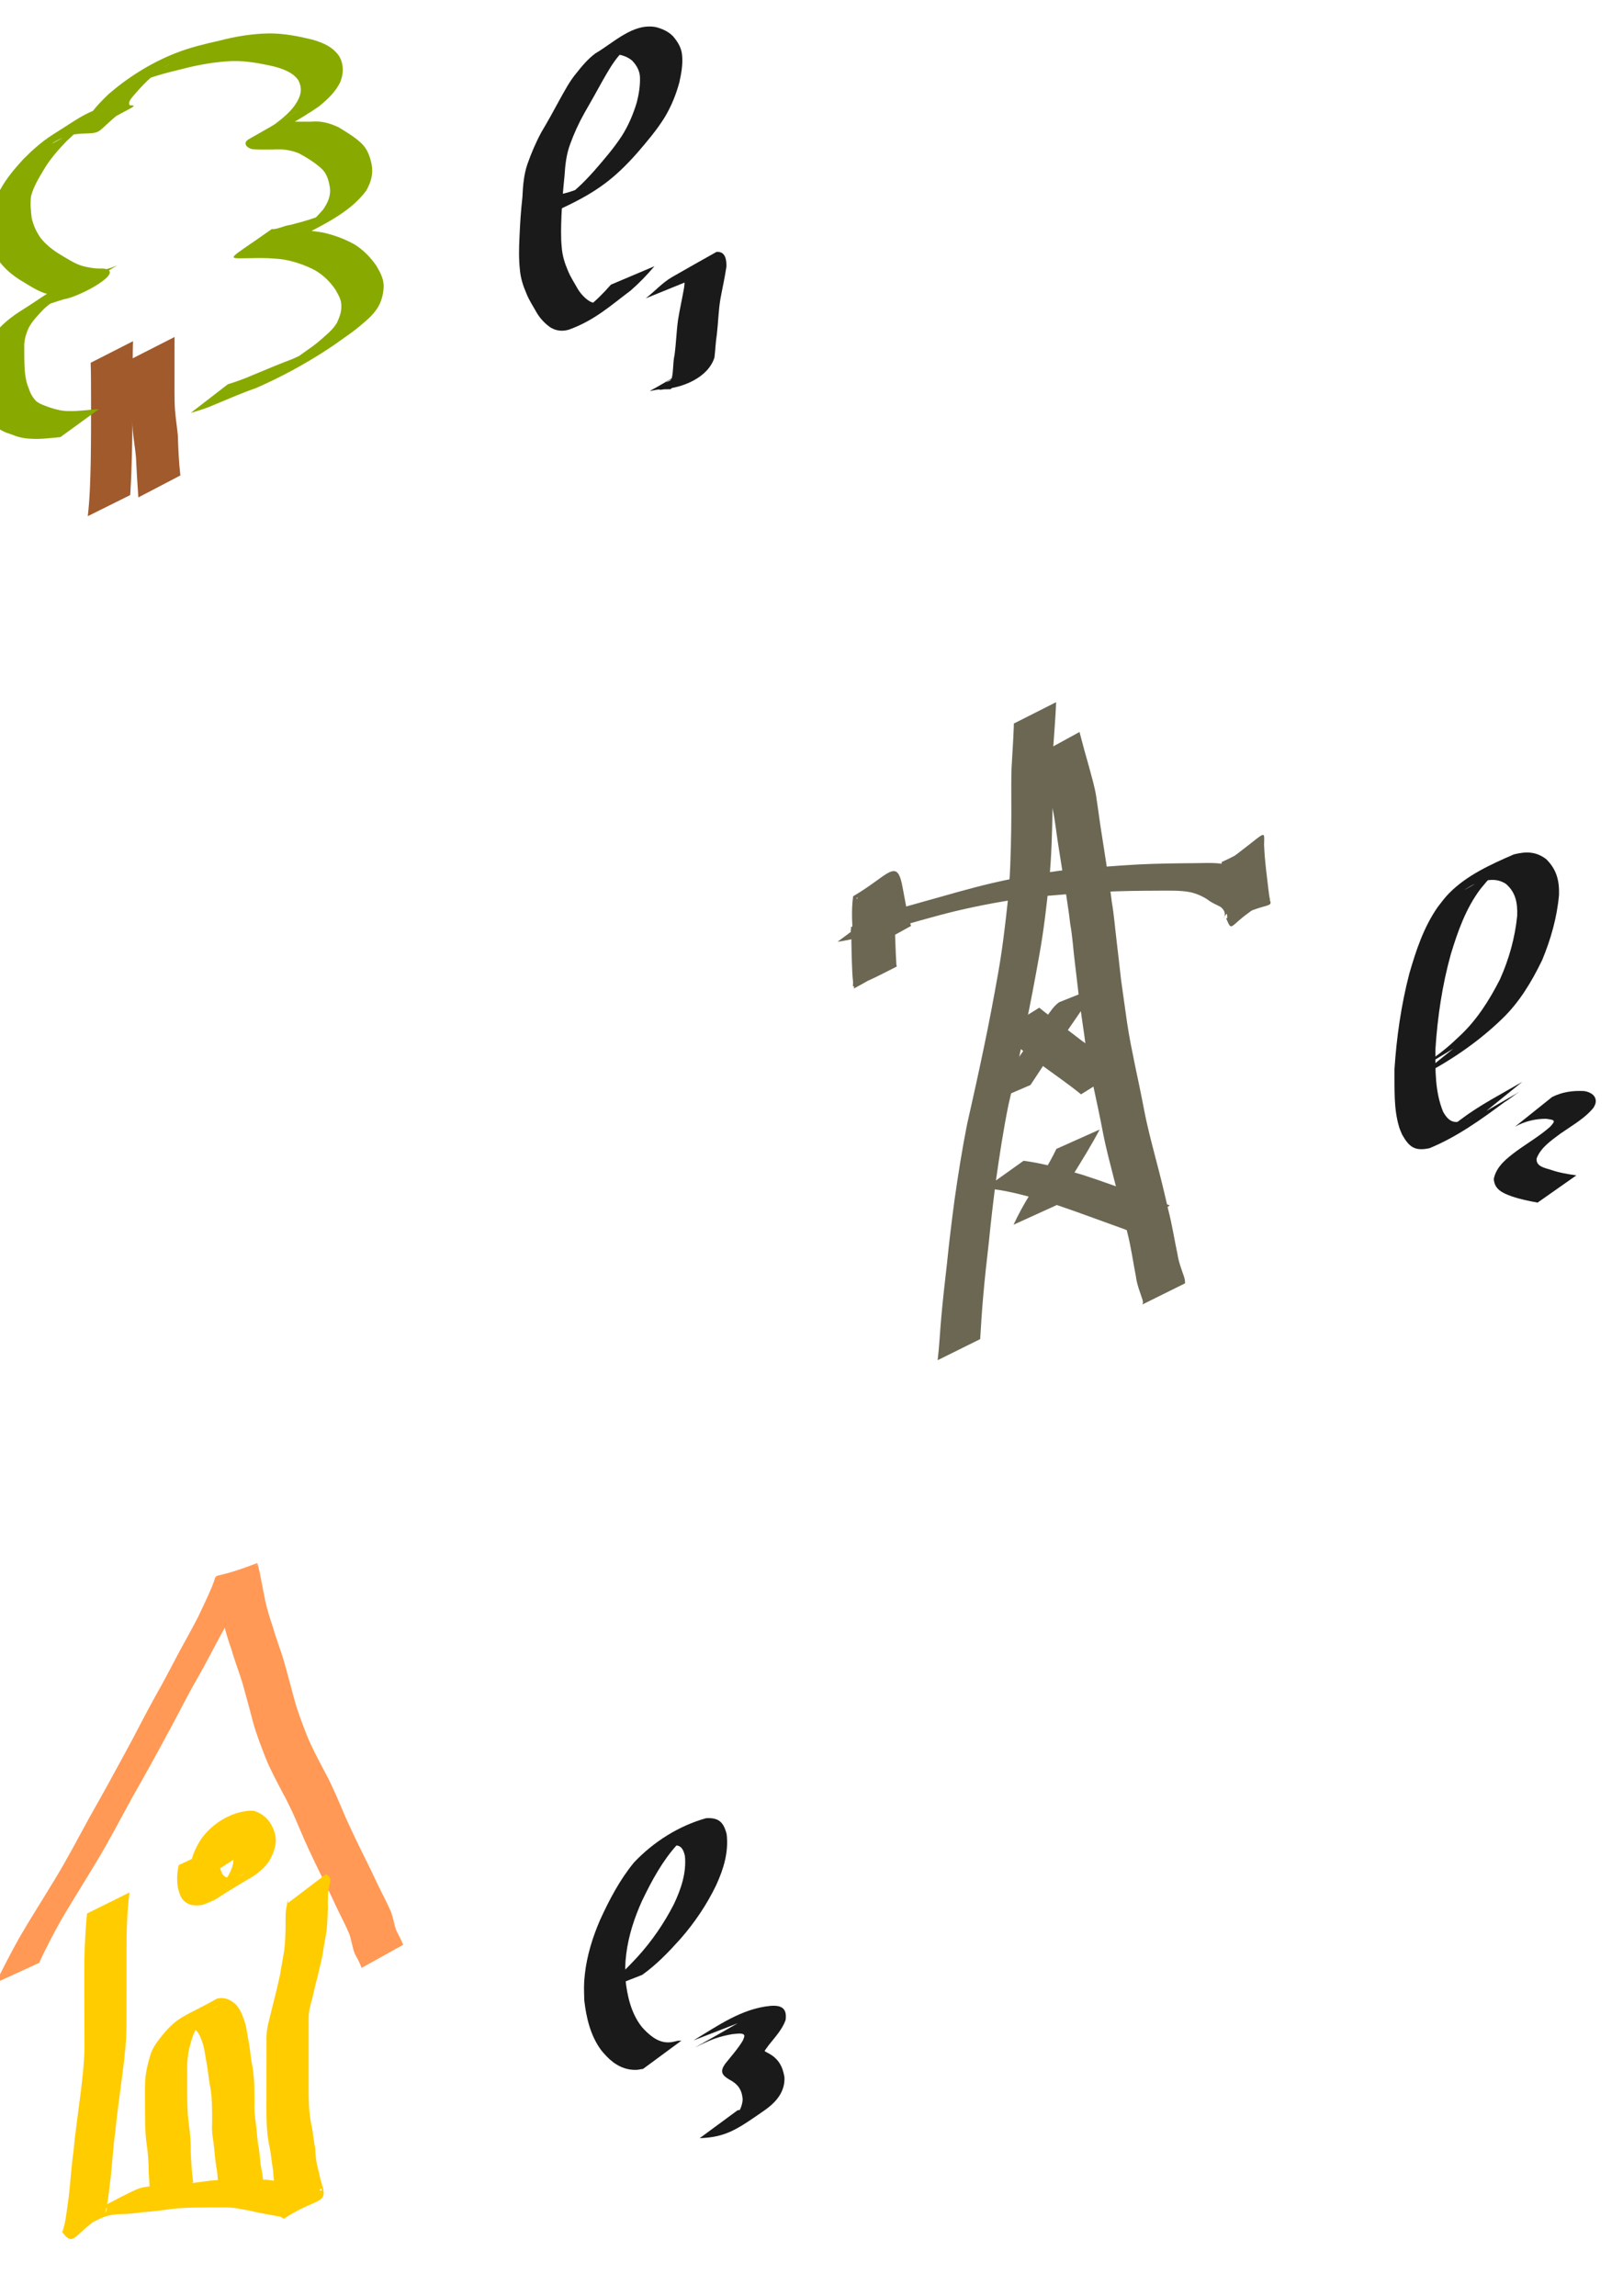 <?xml version="1.0" encoding="UTF-8" standalone="no"?>
<!-- Created with Inkscape (http://www.inkscape.org/) -->

<svg
   xmlns:dc="http://purl.org/dc/elements/1.1/"
   xmlns:cc="http://creativecommons.org/ns#"
   xmlns:rdf="http://www.w3.org/1999/02/22-rdf-syntax-ns#"
   xmlns:svg="http://www.w3.org/2000/svg"
   xmlns="http://www.w3.org/2000/svg"
   xmlns:sodipodi="http://sodipodi.sourceforge.net/DTD/sodipodi-0.dtd"
   xmlns:inkscape="http://www.inkscape.org/namespaces/inkscape"
   width="210mm"
   height="297mm"
   viewBox="0 0 210 297"
   version="1.1"
   id="svg8"
   inkscape:version="0.92.4 (5da689c313, 2019-01-14)"
   sodipodi:docname="localization.svg">
  <defs
     id="defs2" />
  <sodipodi:namedview
     id="base"
     pagecolor="#ffffff"
     bordercolor="#666666"
     borderopacity="1.0"
     inkscape:pageopacity="0.0"
     inkscape:pageshadow="2"
     inkscape:zoom="0.64"
     inkscape:cx="413.27172"
     inkscape:cy="555.54016"
     inkscape:document-units="mm"
     inkscape:current-layer="layer1"
     showgrid="false"
     showborder="false"
     inkscape:window-width="1920"
     inkscape:window-height="1017"
     inkscape:window-x="-8"
     inkscape:window-y="-8"
     inkscape:window-maximized="1" />
  <g
     inkscape:label="Layer 1"
     inkscape:groupmode="layer"
     id="layer1">
    <path
       style="fill:#a05a2c;stroke-width:0.265"
       id="path18"
       d="m 11.359,66.774 c 0.272,-2.353 0.328,-4.725 0.381,-7.091 0.047,-2.581 0.043,-5.163 0.042,-7.744 -0.015,-1.669 0.011,-3.339 -0.05,-5.007 0,0 5.477,-2.792 5.477,-2.792 v 0 c -0.056,1.685 -0.031,3.371 -0.046,5.057 -0.006,2.588 -0.016,5.177 -0.057,7.765 -0.046,2.362 -0.104,4.723 -0.254,7.081 0,0 -5.493,2.73 -5.493,2.73 z"
       inkscape:connector-curvature="0" />
    <path
       style="fill:#a05a2c;stroke-width:0.265"
       id="path20"
       d="m 17.902,64.348 c -0.121,-1.732 -0.234,-3.463 -0.309,-5.198 -0.096,-1.11 -0.292,-2.207 -0.4,-3.316 -0.074,-0.841 -0.083,-1.685 -0.089,-2.529 -0.003,-0.824 -4.76e-4,-1.647 6.09e-4,-2.471 0.001,-0.826 0.001,-1.653 0.002,-2.479 -0.003,-0.655 0.007,-1.31 -0.006,-1.965 0,0 5.488,-2.796 5.488,-2.796 v 0 c -0.012,0.657 -0.003,1.314 -0.006,1.971 -9.8e-5,0.827 -2.38e-4,1.653 -0.001,2.48 -8.99e-4,0.822 -0.003,1.645 -0.002,2.467 0.003,0.829 0.005,1.659 0.06,2.486 0.088,1.126 0.266,2.241 0.375,3.364 0.05,1.718 0.125,3.438 0.325,5.146 0,0 -5.438,2.839 -5.438,2.839 z"
       inkscape:connector-curvature="0" />
    <path
       style="fill:#88aa00;stroke-width:0.265"
       id="path22"
       d="M 7.819,56.546 C 6.488,56.677 5.17,56.85 3.833,56.749 3.011,56.715 2.212,56.509 1.457,56.188 0.725,55.975 0.063,55.681 -0.519,55.186 -1.02,54.615 -1.411,53.955 -1.659,53.238 -1.992,52.438 -2.148,51.6 -2.237,50.744 c -0.081,-1.022 -0.082,-2.049 -0.088,-3.073 -0.057,-0.946 0.168,-1.851 0.486,-2.732 0.411,-0.995 1.132,-1.801 1.848,-2.586 0.778,-0.811 1.672,-1.491 2.615,-2.095 2.594,-1.588 5.043,-3.602 7.975,-4.478 0.828,-0.292 1.66,-0.591 2.512,-0.808 2.488,-0.443 4.138,-2.185 -4.281,3.356 -0.157,0.103 -0.376,0.004 -0.565,0.004 C 7.387,38.409 6.558,38.138 5.721,37.914 4.651,37.526 3.696,36.877 2.722,36.297 1.71,35.673 0.792,34.931 0.055,33.998 -0.577,33.114 -1.035,32.155 -1.302,31.105 c -0.173,-0.993 -0.23,-2.007 -0.165,-3.012 0.189,-1.314 0.881,-2.469 1.525,-3.605 0.791,-1.438 1.856,-2.69 2.958,-3.896 1.168,-1.179 2.401,-2.277 3.802,-3.169 3.59,-2.235 5.033,-3.593 8.556,-3.769 3.548,-0.06 2.126,-0.317 -3.728,3.345 -0.665,-0.753 -0.344,-1.554 0.121,-2.311 0.671,-0.925 1.475,-1.746 2.302,-2.531 2.573,-2.213 5.536,-4.066 8.697,-5.3 1.809,-0.711 3.709,-1.17 5.603,-1.593 2.148,-0.56 4.346,-0.92 6.567,-0.942 1.844,0.006 3.665,0.362 5.45,0.796 1.411,0.407 2.67,0.927 3.515,2.17 0.594,1.075 0.57,2.189 0.136,3.307 -0.611,1.305 -1.672,2.272 -2.766,3.17 -2.405,1.679 -5.089,3.061 -7.611,4.482 -1.587,0.894 3.159,-1.815 4.741,-2.719 0.148,-0.084 -0.293,0.174 -0.439,0.261 -0.203,-0.031 -0.301,0.268 -0.49,0.288 -0.016,0.002 -0.507,-0.344 0.225,-0.344 0.865,0.015 1.73,0.007 2.595,0.006 1.243,-0.119 2.355,0.183 3.469,0.703 1.021,0.606 2.05,1.226 2.932,2.027 0.822,0.738 1.179,1.755 1.393,2.807 0.236,1.229 -0.093,2.313 -0.691,3.375 -2.283,3.104 -6.199,4.656 -9.398,6.472 -1.684,0.814 -3.517,1.194 -5.305,1.695 -0.378,0.219 -2.167,0.35 -2.383,0.654 5.154,-3.936 3.513,-3.678 7.264,-3.674 1.396,-0.055 2.776,0.032 4.151,0.274 1.465,0.315 2.85,0.824 4.156,1.554 1.126,0.7 2.076,1.669 2.821,2.761 0.46,0.785 0.878,1.53 0.938,2.45 0.021,0.823 -0.146,1.617 -0.459,2.374 -0.322,0.731 -0.837,1.36 -1.408,1.912 -0.742,0.677 -1.503,1.327 -2.312,1.921 -1.054,0.738 -2.085,1.51 -3.166,2.209 -2.957,1.922 -5.988,3.56 -9.192,4.959 -1.794,0.622 -3.534,1.386 -5.288,2.114 -1.013,0.457 -2.072,0.784 -3.136,1.094 0,0 4.794,-3.704 4.794,-3.704 v 0 c 1.048,-0.334 2.089,-0.687 3.095,-1.137 1.766,-0.731 3.525,-1.477 5.313,-2.151 2.282,-1.01 8.087,-4.202 -1.286,1.03 1.108,-0.644 2.123,-1.425 3.165,-2.169 0.827,-0.551 1.594,-1.168 2.322,-1.845 0.579,-0.484 1.112,-1.022 1.507,-1.669 0.316,-0.686 0.593,-1.359 0.574,-2.135 0.033,-0.884 -0.345,-1.386 -0.746,-2.152 -0.686,-1.021 -1.584,-1.902 -2.652,-2.522 -1.269,-0.668 -2.617,-1.129 -4.03,-1.387 -1.367,-0.185 -2.737,-0.228 -4.117,-0.18 -3.665,0.028 -3.325,0.413 2.547,-3.764 0.684,0.076 1.68,-0.477 2.362,-0.53 1.777,-0.458 3.56,-0.934 5.202,-1.776 -8.627,5.103 -3.606,2.368 -1.978,0.908 0.325,-0.292 0.756,-0.788 1.053,-1.119 0.621,-0.907 1.055,-1.828 0.863,-2.957 -0.154,-0.937 -0.431,-1.823 -1.184,-2.459 -0.851,-0.739 -1.822,-1.345 -2.816,-1.872 -1.084,-0.435 -2.167,-0.577 -3.335,-0.487 -0.887,0.006 -1.778,0.032 -2.663,-0.043 -0.764,-0.152 -1.336,-0.823 -0.435,-1.314 3.455,-1.944 11.484,-6.643 1.535,-0.869 -0.204,0.118 0.406,-0.24 0.61,-0.357 0.998,-0.572 0.257,-0.119 1.225,-0.729 1.087,-0.815 2.173,-1.7 2.854,-2.898 0.531,-0.942 0.648,-1.743 0.154,-2.741 C 37.87,9.323 36.595,8.912 35.381,8.582 33.626,8.189 31.845,7.853 30.038,7.9 c -2.194,0.095 -4.355,0.475 -6.48,1.03 -1.89,0.459 -3.791,0.93 -5.579,1.713 -2.277,1.086 -0.784,0.396 3.924,-2.355 0.197,-0.115 -0.405,0.214 -0.597,0.339 -0.553,0.363 -1.061,0.806 -1.574,1.221 -0.851,0.722 -1.611,1.546 -2.339,2.391 -0.24,0.306 -0.934,0.969 -0.601,1.379 -4.922,3.722 -3.036,3.562 -6.355,3.677 -0.522,0.049 -1.033,0.104 -1.539,0.25 -1.982,0.57 -4.892,2.845 3.612,-2.315 -1.453,0.805 -2.688,1.867 -3.88,3.018 -1.12,1.147 -2.188,2.373 -2.998,3.761 -0.635,1.061 -1.289,2.149 -1.611,3.351 -0.119,0.939 -0.042,1.895 0.079,2.831 0.213,0.973 0.623,1.853 1.209,2.663 0.711,0.862 1.589,1.543 2.549,2.114 0.938,0.549 1.855,1.181 2.914,1.469 0.821,0.207 1.638,0.335 2.489,0.297 3.311,0.271 -2.925,3.682 -5.02,3.985 -0.833,0.263 -1.667,0.527 -2.484,0.839 -0.281,0.119 -1.09,0.546 -0.827,0.391 1.596,-0.936 3.197,-1.864 4.801,-2.786 0.155,-0.089 -0.3,0.193 -0.453,0.285 -0.156,0.094 -0.318,0.175 -0.472,0.272 -0.162,0.102 -0.317,0.214 -0.475,0.321 -0.941,0.586 -1.86,1.187 -2.673,1.949 -0.703,0.737 -1.425,1.479 -1.924,2.375 -0.363,0.792 -0.626,1.639 -0.594,2.519 -0.001,1.007 -0.005,2.016 0.063,3.022 0.072,0.813 0.196,1.613 0.529,2.366 0.187,0.61 0.516,1.179 0.958,1.639 0.563,0.41 1.216,0.617 1.869,0.843 0.735,0.236 1.474,0.417 2.252,0.421 1.332,0.047 2.647,-0.177 3.975,-0.238 0,0 -4.968,3.61 -4.968,3.61 z"
       inkscape:connector-curvature="0" />
    <path
       style="fill:#6c6753;stroke-width:0.265"
       id="path24"
       d="m 121.322,175.962 c 0.224,-1.857 0.301,-3.727 0.474,-5.59 0.209,-2.338 0.473,-4.672 0.743,-7.004 0.272,-2.703 0.605,-5.399 0.96,-8.092 0.463,-3.267 0.98,-6.525 1.617,-9.763 0.74,-3.271 1.468,-6.542 2.15,-9.825 0.677,-3.2 1.282,-6.416 1.855,-9.636 0.558,-3.117 0.932,-6.259 1.27,-9.405 0.324,-3.138 0.4,-6.293 0.45,-9.444 0.058,-2.628 -0.044,-5.258 0.047,-7.884 0.095,-1.72 0.214,-3.437 0.28,-5.158 0.006,-0.187 0.011,-0.374 0.017,-0.561 0,0 5.467,-2.762 5.467,-2.762 v 0 c -0.007,0.19 -0.015,0.38 -0.022,0.57 -0.086,1.732 -0.226,3.459 -0.344,5.189 -0.129,2.628 -0.033,5.262 -0.098,7.892 -0.047,3.169 -0.133,6.341 -0.437,9.498 -0.328,3.159 -0.69,6.315 -1.251,9.443 -0.572,3.227 -1.178,6.448 -1.855,9.655 -0.682,3.283 -1.389,6.558 -2.155,9.823 -0.655,3.219 -1.151,6.463 -1.61,9.715 -0.349,2.684 -0.666,5.374 -0.932,8.068 -0.264,2.325 -0.531,4.65 -0.728,6.982 -0.168,1.853 -0.276,3.707 -0.396,5.564 0,0 -5.502,2.727 -5.502,2.727 z"
       inkscape:connector-curvature="0" />
    <path
       style="fill:#6c6753;stroke-width:0.265"
       id="path26"
       d="m 139.678,94.692 c 0.387,1.522 0.81,3.034 1.241,4.544 0.325,1.209 0.684,2.41 0.895,3.645 0.201,1.286 0.37,2.576 0.556,3.865 0.252,1.537 0.465,3.08 0.719,4.617 0.253,1.8 0.568,3.591 0.78,5.397 0.281,1.632 0.404,3.283 0.605,4.925 0.192,1.683 0.395,3.365 0.578,5.049 0.243,1.85 0.531,3.693 0.779,5.543 0.263,1.811 0.633,3.603 0.998,5.396 0.414,1.981 0.843,3.96 1.216,5.95 0.397,2.087 0.943,4.139 1.474,6.195 0.589,2.216 1.137,4.444 1.639,6.682 0.499,1.902 0.792,3.847 1.201,5.768 0.152,1.032 0.54,1.998 0.872,2.979 0.116,0.525 0.085,0.267 0.101,0.773 0,0 -5.52,2.737 -5.52,2.737 v 0 c 0.113,-0.324 0.085,-0.143 0.039,-0.549 -0.325,-1.011 -0.743,-1.996 -0.873,-3.06 -0.376,-1.931 -0.637,-3.883 -1.137,-5.789 -0.497,-2.231 -1.06,-4.447 -1.652,-6.654 -0.524,-2.071 -1.084,-4.133 -1.487,-6.232 -0.373,-1.985 -0.807,-3.958 -1.229,-5.933 -0.362,-1.807 -0.755,-3.608 -1.017,-5.433 -0.238,-1.854 -0.538,-3.7 -0.788,-5.552 -0.185,-1.679 -0.4,-3.353 -0.59,-5.031 -0.216,-1.644 -0.29,-3.306 -0.595,-4.939 -0.195,-1.797 -0.508,-3.577 -0.767,-5.365 -0.269,-1.535 -0.486,-3.079 -0.741,-4.617 -0.208,-1.281 -0.36,-2.572 -0.563,-3.853 -0.194,-1.217 -0.549,-2.397 -0.851,-3.59 -0.426,-1.506 -0.806,-3.025 -1.261,-4.523 0,0 5.38,-2.942 5.38,-2.942 z"
       inkscape:connector-curvature="0" />
    <path
       style="fill:#6c6753;stroke-width:0.265"
       id="path28"
       d="m 113.29,118.178 c 2.129,-0.361 4.207,-0.974 6.282,-1.562 2.927,-0.801 5.832,-1.688 8.79,-2.369 3.216,-0.748 6.464,-1.335 9.742,-1.73 3.076,-0.257 6.152,-0.519 9.235,-0.688 2.477,-0.122 4.957,-0.149 7.437,-0.167 1.441,-0.014 2.886,-0.115 4.288,0.273 0.863,0.243 1.7,0.613 2.41,1.164 0.505,0.362 1.101,0.543 1.632,0.864 -0.13,-0.407 0.26,0.426 0.273,0.293 0.007,-0.071 -0.012,-0.234 -0.076,-0.201 -1.779,0.904 -3.441,2.032 -5.237,2.902 -0.115,0.056 0.025,-0.254 0.031,-0.382 0.008,-0.15 0.008,-0.301 0.011,-0.452 0.015,-1.15 -0.004,-2.301 -0.015,-3.451 -0.002,-0.167 -0.002,-0.335 -0.004,-0.502 -0.002,-0.125 -0.005,-0.249 -0.009,-0.374 -0.002,-0.072 -0.005,-0.143 -0.011,-0.215 -0.001,-0.02 -0.027,-0.051 -0.009,-0.059 5.672,-2.528 5.406,-4.374 5.52,-1.796 0.089,1.815 0.339,3.615 0.549,5.419 0.027,0.21 0.052,0.421 0.082,0.631 0.019,0.135 0.039,0.269 0.063,0.403 0.011,0.061 0.096,0.153 0.042,0.182 -5.547,3.015 -4.685,4.666 -5.661,2.459 0,0 5.361,-3.026 5.361,-3.026 v 0 c 0.997,2.124 0.305,0.415 -5.151,3.467 -0.01,0.005 -0.028,-0.172 -0.073,-0.65 -0.02,-0.215 -0.039,-0.429 -0.059,-0.644 -0.181,-1.808 -0.433,-3.608 -0.584,-5.419 -0.024,-0.208 -0.243,-0.502 -0.072,-0.623 6.308,-4.471 5.45,-5.051 5.474,-2.039 0.002,1.152 0.008,2.303 0.029,3.455 0.001,0.203 0.006,0.878 0.005,0.878 -8.584,6.296 -3.619,4.722 -5.656,3.103 -0.555,-0.303 -1.158,-0.524 -1.653,-0.928 -0.687,-0.462 -1.45,-0.787 -2.258,-0.973 -1.367,-0.266 -2.757,-0.19 -4.143,-0.198 -2.461,0.01 -4.923,0.036 -7.381,0.164 -3.066,0.173 -6.128,0.414 -9.185,0.702 -3.266,0.425 -6.505,1.025 -9.71,1.787 -2.956,0.72 -5.87,1.593 -8.8,2.409 -2.125,0.597 -4.252,1.23 -6.439,1.556 0,0 4.928,-3.664 4.928,-3.664 z"
       inkscape:connector-curvature="0" />
    <path
       style="fill:#6c6753;stroke-width:0.265"
       id="path30"
       d="m 112.505,122.749 c -0.465,-1.631 -0.722,-3.309 -1.07,-4.966 -0.139,-0.497 -0.147,-1.093 -0.421,-1.55 -0.15,-0.251 -0.195,0.054 -0.185,0.049 1.755,-0.902 3.479,-1.863 5.218,-2.795 -0.056,0.102 -0.132,0.195 -0.167,0.306 -0.452,1.439 -0.2,3.581 -0.145,5.075 0.092,1.979 0.126,3.962 0.248,5.939 0.007,0.081 0.095,0.205 0.022,0.242 -1.813,0.923 -3.618,1.89 -5.537,2.567 -0.185,0.065 -0.067,-0.387 -0.089,-0.582 -0.099,-0.851 -0.121,-1.711 -0.154,-2.566 -0.059,-1.472 -0.049,-2.947 -0.111,-4.419 -0.005,-0.033 -0.046,-0.085 -0.015,-0.1 5.926,-2.804 5.506,-4.406 5.494,-1.649 0,0 -5.472,2.789 -5.472,2.789 v 0 c -0.001,-0.148 -0.002,-0.295 -0.003,-0.443 -0.002,-0.132 -0.117,-0.324 -0.006,-0.395 5.588,-3.569 5.763,-5.195 5.484,-2.999 -0.046,1.478 -0.011,2.957 0.029,4.435 0.038,0.828 0.069,1.658 0.17,2.481 0.021,0.167 0.215,0.402 0.077,0.498 -1.702,1.194 -3.531,2.2 -5.353,3.202 -0.076,0.042 0.002,-0.174 0.004,-0.261 0.005,-1.995 -0.064,-3.989 -0.149,-5.982 -0.085,-1.891 -0.256,-3.798 0.014,-5.681 4.621,-2.687 5.685,-5.213 6.42,-1.038 0.323,1.634 0.551,3.295 1.07,4.882 0,0 -5.377,2.961 -5.377,2.961 z"
       inkscape:connector-curvature="0" />
    <path
       style="fill:#6c6753;stroke-width:0.265"
       id="path32"
       d="m 127.704,142.789 c 1.193,-1.609 2.258,-3.31 3.372,-4.974 1.104,-1.517 2.17,-3.062 3.223,-4.614 0.571,-0.906 1.173,-1.791 1.826,-2.64 0.27,-0.337 0.546,-0.647 0.898,-0.897 0,0 5.72,-2.289 5.72,-2.289 v 0 c -0.321,0.276 -0.736,0.401 -0.949,0.799 -0.771,0.746 -1.314,1.713 -1.915,2.593 -1.071,1.549 -2.109,3.121 -3.248,4.622 -1.123,1.642 -2.189,3.32 -3.294,4.972 0,0 -5.634,2.428 -5.634,2.428 z"
       inkscape:connector-curvature="0" />
    <path
       style="fill:#6c6753;stroke-width:0.265"
       id="path34"
       d="m 134.463,130.363 c 1.81,1.448 3.648,2.857 5.495,4.258 1.706,1.223 3.437,2.4 5.073,3.717 0,0 -5.154,3.233 -5.154,3.233 v 0 c -1.618,-1.318 -3.339,-2.491 -5.017,-3.729 -1.865,-1.416 -3.715,-2.853 -5.602,-4.24 0,0 5.206,-3.238 5.206,-3.238 z"
       inkscape:connector-curvature="0" />
    <path
       style="fill:#6c6753;stroke-width:0.265"
       id="path36"
       d="m 142.285,146.125 c -1.083,2.059 -2.319,4.029 -3.537,6.009 -0.757,1.226 -1.453,2.485 -2.073,3.785 0,0 -5.533,2.519 -5.533,2.519 v 0 c 0.618,-1.33 1.322,-2.614 2.09,-3.864 1.188,-1.958 2.473,-3.87 3.453,-5.945 0,0 5.598,-2.504 5.598,-2.504 z"
       inkscape:connector-curvature="0" />
    <path
       style="fill:#6c6753;stroke-width:0.265"
       id="path38"
       d="m 132.437,150.164 c 2.62,0.341 5.151,1.094 7.679,1.833 2.834,0.921 5.621,1.976 8.438,2.942 0.936,0.333 1.878,0.636 2.802,1.001 0,0 -5.06,3.392 -5.06,3.392 v 0 c -0.905,-0.362 -1.823,-0.682 -2.739,-1.014 -2.785,-1.007 -5.559,-2.047 -8.384,-2.937 -2.534,-0.725 -5.084,-1.456 -7.725,-1.659 0,0 4.99,-3.557 4.99,-3.557 z"
       inkscape:connector-curvature="0" />
    <path
       style="fill:#ff9955;stroke-width:0.265"
       id="path40"
       d="m -0.524,256.491 c 0.945,-1.964 1.957,-3.898 3.015,-5.803 1.462,-2.519 3.037,-4.968 4.542,-7.462 1.659,-2.718 3.132,-5.545 4.664,-8.335 1.556,-2.723 3.06,-5.474 4.55,-8.233 1.318,-2.394 2.525,-4.847 3.858,-7.232 1.073,-1.861 2.045,-3.778 3.055,-5.674 0.826,-1.527 1.682,-3.038 2.475,-4.583 0.604,-1.3 1.247,-2.582 1.79,-3.909 0.987,-2.349 -0.788,-0.476 5.822,-3.043 0.102,-0.04 0.33,1.086 0.338,1.124 0.207,1.108 0.447,2.21 0.651,3.318 0.241,1.324 0.659,2.598 1.085,3.872 0.423,1.508 1.01,2.96 1.446,4.464 0.44,1.623 0.9,3.241 1.321,4.869 0.414,1.539 1.002,3.03 1.573,4.517 0.612,1.558 1.419,3.029 2.187,4.513 0.874,1.573 1.6,3.212 2.295,4.869 0.696,1.675 1.472,3.315 2.262,4.947 0.79,1.614 1.607,3.214 2.355,4.848 0.596,1.255 1.275,2.471 1.819,3.751 0.314,0.803 0.407,1.661 0.714,2.466 0.319,0.591 0.623,1.192 0.87,1.817 0,0 -5.38,2.984 -5.38,2.984 v 0 c -0.213,-0.632 -0.547,-1.218 -0.861,-1.804 -0.327,-0.801 -0.422,-1.65 -0.688,-2.47 -0.514,-1.285 -1.19,-2.497 -1.776,-3.75 -0.739,-1.634 -1.543,-3.235 -2.338,-4.842 -0.795,-1.642 -1.579,-3.29 -2.281,-4.974 -0.689,-1.642 -1.399,-3.27 -2.273,-4.824 -0.782,-1.502 -1.601,-2.992 -2.225,-4.569 -0.587,-1.507 -1.18,-3.02 -1.609,-4.58 -0.411,-1.624 -0.868,-3.238 -1.31,-4.854 -0.433,-1.494 -1.024,-2.935 -1.445,-4.433 -0.445,-1.296 -0.878,-2.595 -1.139,-3.943 -0.2,-1.108 -0.447,-2.207 -0.678,-3.309 -0.045,-0.284 -0.051,-0.404 -0.138,-0.665 -0.024,-0.072 -0.154,-0.171 -0.089,-0.21 1.755,-1.047 3.585,-1.963 5.378,-2.944 -0.247,0.051 -0.119,-0.012 -0.31,0.293 -0.599,1.322 -1.194,2.644 -1.815,3.957 -0.758,1.571 -1.659,3.071 -2.481,4.61 -1.046,1.89 -1.999,3.831 -3.084,5.7 -1.377,2.369 -2.572,4.837 -3.898,7.235 -1.487,2.766 -3.003,5.518 -4.562,8.244 -1.541,2.789 -2.997,5.628 -4.651,8.353 -1.481,2.49 -3.041,4.932 -4.512,7.428 -1.046,1.867 -2.045,3.767 -2.941,5.709 0,0 -5.579,2.555 -5.579,2.555 z"
       inkscape:connector-curvature="0" />
    <path
       style="fill:#ffcc00;stroke-width:0.265"
       id="path42"
       d="m 16.758,244.818 c -0.196,1.438 -0.281,2.887 -0.339,4.335 -0.044,1.108 -0.042,2.217 -0.048,3.325 0.002,1.011 0.003,2.021 0.003,3.032 0.002,1.151 -0.004,2.302 -0.009,3.452 -0.018,1.577 0.027,3.155 -0.053,4.731 -0.119,1.916 -0.362,3.822 -0.616,5.724 -0.264,2.118 -0.581,4.229 -0.782,6.355 -0.269,1.946 -0.381,3.908 -0.585,5.86 -0.169,1.194 -0.25,2.399 -0.481,3.583 -0.025,0.119 -0.049,0.238 -0.076,0.356 -0.022,0.097 -0.049,0.194 -0.072,0.291 -0.258,1.095 0.614,-0.811 -0.357,-0.423 -1.824,0.728 -3.405,1.958 -5.108,2.938 2.218,-1.818 4.859,-2.748 7.301,-4.109 0.84,-0.386 1.632,-0.864 2.505,-1.173 0.827,-0.254 1.694,-0.287 2.553,-0.308 0.985,0.036 1.948,-0.182 2.927,-0.269 1.209,-0.033 2.394,-0.272 3.594,-0.406 1.123,-0.116 2.254,-0.13 3.382,-0.142 1.103,-0.008 2.206,-0.003 3.309,-0.003 1.233,-0.03 2.425,0.328 3.63,0.538 1.182,0.379 2.439,0.418 3.634,0.717 0.026,-0.17 0.432,0.29 0.548,0.141 0.045,-0.058 0.022,-0.251 -0.042,-0.215 -1.76,0.967 -3.404,2.138 -5.177,3.081 -0.091,0.048 -0.021,-0.205 -0.041,-0.305 -0.02,-0.104 -0.052,-0.205 -0.079,-0.307 -0.26,-0.774 -0.391,-1.579 -0.594,-2.368 -0.227,-0.83 -0.312,-1.685 -0.361,-2.541 -0.153,-0.896 -0.239,-1.802 -0.391,-2.698 -0.23,-0.96 -0.338,-1.939 -0.408,-2.921 -0.054,-0.886 -0.058,-1.774 -0.061,-2.662 -0.003,-0.892 0.005,-1.784 0.006,-2.676 -0.003,-0.959 0.002,-1.919 0.002,-2.878 -0.004,-0.965 7.94e-4,-1.931 1.9e-5,-2.896 -0.031,-0.942 0.134,-1.874 0.377,-2.78 0.24,-0.912 0.446,-1.833 0.683,-2.746 0.264,-0.995 0.479,-2.002 0.707,-3.005 0.151,-1.021 0.366,-2.032 0.522,-3.053 0.142,-1.007 0.169,-2.026 0.185,-3.041 0.018,-0.835 -0.042,-1.67 0.091,-2.498 0.078,-0.175 0.229,-1.748 0.219,-0.664 0,0 4.921,-3.735 4.921,-3.735 v 0 c 0.816,0.486 0.553,0.91 0.395,1.712 -0.185,0.796 -0.16,1.591 -0.153,2.407 -0.016,1.04 -0.045,2.081 -0.156,3.115 -0.144,1.034 -0.379,2.049 -0.507,3.086 -0.193,1.022 -0.479,2.024 -0.684,3.044 -0.282,0.897 -0.443,1.829 -0.678,2.74 -0.248,0.857 -0.482,1.733 -0.457,2.634 -7.94e-4,0.965 0.004,1.931 -6e-6,2.896 -7.93e-4,0.959 0.004,1.919 -1.8e-5,2.878 -5.29e-4,0.89 0.004,1.781 2.64e-4,2.671 -5.29e-4,0.877 -0.003,1.755 0.036,2.632 0.053,0.96 0.142,1.919 0.374,2.856 0.182,0.915 0.227,1.854 0.437,2.766 0.034,0.817 0.092,1.636 0.301,2.43 0.204,0.782 0.338,1.579 0.593,2.347 0.823,2.55 -0.839,1.64 -4.934,4.351 -0.05,0.033 -0.596,-0.404 -0.719,-0.3 -1.2,-0.234 -2.411,-0.411 -3.599,-0.711 -1.184,-0.22 -2.366,-0.499 -3.58,-0.44 -1.101,-0.003 -2.202,-0.003 -3.303,0.01 -1.115,0.019 -2.232,0.053 -3.34,0.191 -1.199,0.151 -2.392,0.334 -3.6,0.399 -0.987,0.117 -1.97,0.273 -2.968,0.252 -0.826,0.05 -1.655,0.138 -2.423,0.471 -0.836,0.378 -1.644,0.813 -2.464,1.224 -2.176,1.102 -6.154,3.404 3.24,-1.97 -4.515,2.611 -4.291,4.882 -6.013,2.508 -0.02,-0.028 0.068,0.06 0.094,0.039 0.048,-0.038 0.054,-0.111 0.073,-0.169 0.067,-0.209 0.093,-0.431 0.18,-0.635 0.262,-1.173 0.373,-2.365 0.549,-3.554 0.249,-1.949 0.33,-3.917 0.619,-5.862 0.193,-2.133 0.501,-4.251 0.767,-6.375 0.256,-1.884 0.481,-3.775 0.616,-5.671 0.099,-1.56 0.036,-3.125 0.045,-4.688 -0.005,-1.147 -0.011,-2.295 -0.01,-3.442 -0.001,-1.012 -0.004,-2.023 -10e-4,-3.035 -0.002,-1.119 0.008,-2.238 0.051,-3.355 0.068,-1.455 0.164,-2.909 0.296,-4.36 0,0 5.502,-2.727 5.502,-2.727 z"
       inkscape:connector-curvature="0" />
    <path
       style="fill:#ffcc00;stroke-width:0.265"
       id="path44"
       d="m 19.555,285.163 c -0.121,-1.39 -0.248,-2.779 -0.315,-4.172 -0.005,-1.132 -0.075,-2.25 -0.231,-3.37 -0.14,-0.915 -0.204,-1.838 -0.229,-2.763 -0.023,-0.998 -0.016,-1.996 -0.017,-2.994 0.007,-0.962 -0.03,-1.924 0.037,-2.884 0.094,-1.067 0.33,-2.106 0.656,-3.124 0.279,-0.947 0.872,-1.72 1.481,-2.476 2.136,-2.658 3.058,-2.515 7.148,-4.827 0.875,-0.216 1.662,0.08 2.317,0.656 0.673,0.619 0.956,1.477 1.251,2.314 0.276,0.819 0.335,1.684 0.51,2.525 0.196,0.923 0.236,1.866 0.407,2.794 0.183,0.867 0.269,1.747 0.317,2.63 0.035,0.831 0.033,1.664 0.034,2.496 -0.051,0.862 0.039,1.708 0.16,2.56 0.143,0.975 0.173,1.959 0.326,2.932 0.187,0.897 0.214,1.816 0.339,2.72 0.132,0.779 0.359,1.558 0.262,2.352 0,0 -5.597,2.592 -5.597,2.592 v 0 c 0.433,-0.414 -0.047,-1.527 -0.093,-2.068 -0.164,-0.9 -0.138,-1.827 -0.33,-2.725 -0.162,-0.977 -0.221,-1.957 -0.334,-2.941 -0.128,-0.877 -0.281,-1.742 -0.209,-2.633 7.94e-4,-0.823 0.004,-1.647 -0.02,-2.47 -0.034,-0.858 -0.097,-1.715 -0.271,-2.558 -0.176,-0.923 -0.237,-1.854 -0.406,-2.778 -0.176,-0.818 -0.246,-1.651 -0.472,-2.458 -0.25,-0.729 -0.469,-1.499 -1.082,-2.012 -0.6,-0.415 -1.272,-0.43 -1.929,-0.11 1.641,-0.956 3.283,-1.913 4.924,-2.869 -0.319,0.154 -0.407,0.17 -0.679,0.411 -0.358,0.317 -0.57,0.745 -0.923,1.067 -0.605,0.696 -1.237,1.401 -1.582,2.266 -0.33,0.981 -0.631,1.963 -0.713,3.003 -0.125,0.937 -0.034,1.887 -0.066,2.83 -0.002,0.992 -0.001,1.984 0.014,2.977 0.025,0.905 0.063,1.81 0.192,2.707 0.154,1.14 0.272,2.274 0.242,3.428 0.056,1.378 0.136,2.756 0.32,4.124 0,0 -5.44,2.848 -5.44,2.848 z"
       inkscape:connector-curvature="0" />
    <path
       style="fill:#ffcc00;stroke-width:0.265"
       id="path46"
       d="m 28.675,238.676 c -0.377,1.268 -0.526,2.678 0.168,3.856 0.635,0.683 1.555,0.445 2.308,0.102 2.065,-1.265 -0.167,0.108 -4.379,2.48 -0.151,0.085 0.292,-0.187 0.437,-0.281 0.432,-0.282 0.843,-0.576 1.244,-0.902 0.751,-0.642 1.258,-1.444 1.582,-2.368 0.294,-0.875 0.157,-1.682 -0.266,-2.478 -0.449,-0.745 -1.119,-1.297 -2.011,-1.306 -1.851,0.695 -5.246,2.645 4.24,-2.451 0.142,-0.076 -0.253,0.202 -0.366,0.318 -0.297,0.308 -0.405,0.521 -0.636,0.885 -0.498,0.836 -0.821,1.756 -0.876,2.728 0.044,0.454 0.221,0.791 0.644,0.967 0,0 -5.176,3.329 -5.176,3.329 v 0 c -0.502,-0.4 -0.84,-0.856 -0.941,-1.509 -0.044,-1.063 0.271,-2.089 0.751,-3.033 0.19,-0.337 0.35,-0.693 0.568,-1.013 1.463,-2.147 4.211,-3.829 6.819,-3.755 1.002,0.28 1.776,0.881 2.306,1.788 0.496,0.912 0.757,1.874 0.489,2.909 -0.271,1.009 -0.687,1.928 -1.451,2.668 -0.491,0.498 -1.041,0.926 -1.646,1.28 -5.704,3.344 -3.668,2.504 -6.179,3.507 -1.057,0.234 -2.082,0.128 -2.774,-0.803 -0.738,-1.336 -0.718,-2.839 -0.411,-4.309 0,0 5.556,-2.609 5.556,-2.609 z"
       inkscape:connector-curvature="0" />
    <path
       style="fill:#0000ff;stroke-width:0.265"
       id="path48"
       d="m -120.117,97.261 c -0.478,1.708 -0.816,3.45 -1.233,5.172 -0.401,1.673 -0.811,3.344 -1.238,5.011 -0.396,1.648 -0.852,3.28 -1.198,4.939 -0.275,1.443 -0.666,2.86 -0.959,4.299 -0.16,0.918 -0.329,1.841 -0.631,2.725 -0.125,0.435 -0.32,0.841 -0.505,1.252 0,0 -5.588,2.586 -5.588,2.586 v 0 c 0.151,-0.429 0.396,-0.8 0.52,-1.236 0.327,-0.858 0.566,-1.743 0.698,-2.655 0.286,-1.448 0.706,-2.864 0.989,-4.313 0.323,-1.674 0.794,-3.312 1.184,-4.971 0.441,-1.662 0.838,-3.336 1.245,-5.007 0.435,-1.703 0.772,-3.426 1.187,-5.133 0,0 5.53,-2.667 5.53,-2.667 z"
       inkscape:connector-curvature="0" />
    <path
       style="fill:#0000ff;stroke-width:0.265"
       id="path50"
       d="m -119.757,96.793 c 1.528,0.949 3.074,1.871 4.608,2.812 1.528,0.935 3.113,1.768 4.704,2.59 1.717,0.876 3.481,1.655 5.225,2.476 1.615,0.735 3.102,1.674 4.539,2.707 1.092,0.805 2.08,1.735 3.14,2.581 0.872,0.664 1.661,1.41 2.313,2.291 0.432,0.665 0.788,1.367 1.152,2.069 0.303,0.62 0.364,1.272 -0.052,1.843 -2.87,2.275 -4.603,2.855 -7.428,3.724 -0.904,0.374 -1.81,0.743 -2.722,1.099 -1.063,0.518 -2.241,0.745 -3.372,1.076 -1.526,0.397 -3.061,0.755 -4.584,1.163 -1.52,0.451 -3.016,0.976 -4.537,1.421 -1.296,0.503 -2.675,0.719 -4.029,1.005 -1.311,0.286 -2.646,0.454 -3.961,0.718 -1.28,0.211 -2.557,0.44 -3.84,0.634 -1.174,0.198 -2.311,0.536 -3.466,0.813 -0.3,0.103 -0.622,0.083 -0.927,0.155 -0.625,0.147 -0.72,0.363 -1.159,-0.224 -0.235,-0.635 -0.142,-1.327 -0.116,-1.99 0,0 5.485,-2.768 5.485,-2.768 v 0 c -0.019,0.517 -0.007,1.055 -0.077,1.562 -0.009,-0.025 -0.042,-0.053 -0.026,-0.073 0.187,-0.25 1.4,-0.202 1.693,-0.387 1.151,-0.297 2.308,-0.563 3.482,-0.758 1.278,-0.208 2.556,-0.415 3.829,-0.646 1.321,-0.224 2.639,-0.458 3.951,-0.731 1.345,-0.288 2.696,-0.555 3.989,-1.04 1.511,-0.473 3.017,-0.965 4.541,-1.394 1.532,-0.391 3.067,-0.769 4.592,-1.188 1.136,-0.322 2.281,-0.628 3.351,-1.138 0.912,-0.375 1.83,-0.741 2.76,-1.07 2.354,-0.763 6.24,-2.367 -3.166,2.298 0.645,-0.147 0.692,-0.464 0.442,-1.05 -0.345,-0.675 -0.676,-1.353 -1.083,-1.993 -0.625,-0.838 -1.398,-1.527 -2.224,-2.165 -1.038,-0.848 -2.005,-1.782 -3.092,-2.57 -1.411,-1.007 -2.886,-1.897 -4.463,-2.625 -1.751,-0.824 -3.522,-1.606 -5.244,-2.491 -1.601,-0.831 -3.196,-1.676 -4.73,-2.626 -1.543,-0.953 -3.095,-1.89 -4.661,-2.804 0,0 5.162,-3.305 5.162,-3.305 z"
       inkscape:connector-curvature="0" />
    <path
       style="fill:#0000ff;stroke-width:0.265"
       id="path52"
       d="m -80.634,156.883 c 1.32,-1.076 2.668,-2.116 4.007,-3.167 0.974,-0.791 1.967,-1.562 2.998,-2.278 0.823,-0.574 1.608,-1.204 2.38,-1.845 0.557,-0.452 1.072,-0.951 1.619,-1.414 0.701,-0.631 1.42,-1.245 2.109,-1.89 0.684,-0.712 1.463,-1.321 2.205,-1.969 0.812,-0.804 1.782,-1.409 2.699,-2.081 0.863,-0.624 1.728,-1.245 2.623,-1.821 1.881,-1.054 3.733,-2.162 5.644,-3.161 0.105,-0.055 0.241,-0.011 0.354,0.024 0.513,0.16 0.694,0.725 0.821,1.18 0.115,0.796 0.279,1.581 0.495,2.355 0.214,1.003 0.536,1.978 0.885,2.941 0.449,1.035 0.944,2.048 1.476,3.042 0.551,1.021 1.125,2.021 1.755,2.996 0.543,1.06 1.315,1.969 1.957,2.964 0.612,0.945 1.169,1.922 1.834,2.831 0.591,0.956 1.14,1.938 1.757,2.877 0.594,1.036 1.137,2.095 1.672,3.162 0.542,1.206 1.123,2.394 1.722,3.573 0.537,1.068 1.08,2.133 1.598,3.211 0.306,0.742 0.685,1.463 0.752,2.274 -5.197,2.99 -4.196,3.939 -7.403,2.249 -0.954,-0.442 -1.949,-0.764 -2.952,-1.075 -1.079,-0.268 -2.148,-0.573 -3.223,-0.855 -1.016,-0.161 -1.987,-0.485 -2.968,-0.782 -1.058,-0.367 -2.166,-0.521 -3.247,-0.788 -1.233,-0.257 -2.475,-0.472 -3.701,-0.764 -1.364,-0.298 -2.716,-0.664 -4.05,-1.08 -1.291,-0.359 -2.54,-0.852 -3.842,-1.171 -1.165,-0.357 -2.354,-0.639 -3.506,-1.037 -0.881,-0.248 -1.756,-0.519 -2.647,-0.731 -0.541,-0.098 -0.27,-0.056 -0.812,-0.127 0,0 5.027,-3.534 5.027,-3.534 v 0 c 0.563,0.103 0.282,0.045 0.843,0.175 0.89,0.244 1.783,0.48 2.659,0.773 1.151,0.36 2.309,0.695 3.471,1.015 1.294,0.361 2.557,0.825 3.849,1.194 1.331,0.391 2.671,0.758 4.031,1.039 1.236,0.261 2.476,0.502 3.712,0.76 1.103,0.235 2.202,0.473 3.276,0.82 0.974,0.299 1.958,0.548 2.953,0.767 1.08,0.293 2.162,0.576 3.24,0.879 1.024,0.335 2.046,0.674 3.018,1.146 2.907,1.371 3.622,-0.063 -3.3,3.799 0.343,-0.174 -0.421,-1.616 -0.515,-1.923 -0.503,-1.079 -1.037,-2.144 -1.575,-3.206 -0.594,-1.181 -1.181,-2.366 -1.722,-3.572 -0.534,-1.042 -1.062,-2.084 -1.65,-3.097 -0.609,-0.933 -1.148,-1.909 -1.741,-2.852 -0.667,-0.921 -1.228,-1.909 -1.845,-2.863 -0.647,-0.99 -1.41,-1.905 -1.952,-2.965 -0.648,-0.985 -1.225,-2.004 -1.788,-3.039 -0.543,-1.02 -1.052,-2.057 -1.518,-3.115 -0.365,-0.972 -0.7,-1.96 -0.924,-2.976 -0.22,-0.777 -0.423,-1.564 -0.519,-2.367 -0.016,-0.083 -0.03,-0.449 -0.195,-0.457 -0.136,-0.006 -0.505,0.203 -0.387,0.134 1.629,-0.962 3.271,-1.902 4.907,-2.853 -0.936,0.515 -1.772,1.175 -2.661,1.764 -0.893,0.694 -1.881,1.26 -2.709,2.032 -0.727,0.658 -1.507,1.257 -2.208,1.94 -0.666,0.674 -1.404,1.261 -2.085,1.921 -0.546,0.478 -1.105,0.928 -1.614,1.443 -0.813,0.601 -1.554,1.294 -2.378,1.884 -1.042,0.716 -2.076,1.446 -3.048,2.257 -1.321,1.046 -2.663,2.063 -3.971,3.125 0,0 -5.69,2.306 -5.69,2.306 z"
       inkscape:connector-curvature="0" />
    <path
       style="fill:#0000ff;stroke-width:0.265"
       id="path54"
       d="m -76.859,204.658 c 1.535,-0.034 3.059,0.156 4.586,0.281 1.168,0.074 2.326,0.091 3.482,0.285 1.029,0.17 2.072,0.219 3.113,0.248 0.961,0.089 1.873,0.377 2.804,0.603 0.921,0.177 1.859,0.212 2.794,0.233 0.888,0.011 1.775,0.008 2.663,0.008 1.009,0.029 2.008,0.23 3.015,0.322 0.835,0.034 1.629,0.317 2.413,0.581 0.79,0.226 1.554,0.548 2.296,0.899 0.667,0.469 0.581,1.183 0.304,1.846 -0.334,0.691 -0.795,1.308 -1.246,1.926 -0.53,0.701 -1.093,1.378 -1.656,2.053 -0.748,0.92 -1.626,1.715 -2.463,2.55 -1.177,1.187 -2.407,2.32 -3.581,3.51 -1.25,1.296 -2.516,2.576 -3.711,3.923 -1.158,1.265 -2.212,2.616 -3.218,4.003 -0.885,1.236 -1.728,2.5 -2.57,3.765 -0.848,1.284 -1.777,2.512 -2.707,3.737 -0.953,1.293 -1.895,2.595 -2.839,3.895 -0.873,1.31 -1.784,2.595 -2.651,3.908 -2.169,3.241 -1.159,1.797 -6.946,4.62 -0.477,-0.662 -0.419,-1.488 -0.417,-2.266 -0.099,-0.883 -0.186,-1.771 -0.325,-2.649 -0.191,-0.892 -0.297,-1.797 -0.501,-2.686 -0.211,-0.966 -0.299,-1.952 -0.341,-2.938 -0.021,-1.042 -0.208,-2.071 -0.318,-3.105 -0.101,-0.983 -0.111,-1.973 -0.124,-2.961 0.048,-0.943 -0.114,-1.87 -0.234,-2.8 -0.078,-0.965 -0.188,-1.921 -0.34,-2.877 -0.116,-0.968 -0.244,-1.931 -0.406,-2.892 -0.108,-0.906 -0.239,-1.802 -0.414,-2.698 -0.102,-0.774 -0.227,-1.534 -0.412,-2.292 -0.17,-0.709 -0.177,-1.437 -0.344,-2.146 -0.197,-0.735 -0.265,-1.492 -0.307,-2.248 0.008,-0.719 -0.232,-1.402 -0.288,-2.114 0.275,-2.567 4.394,-3.436 5.892,-4.286 0.107,-0.061 0.244,-0.041 0.363,-0.075 0.123,-0.035 0.24,-0.087 0.36,-0.13 0.901,-0.267 1.851,-0.317 2.784,-0.361 0.449,-0.018 0.898,-0.021 1.347,-0.025 0,0 -4.964,3.617 -4.964,3.617 v 0 c -0.442,0.009 -0.884,0.017 -1.326,0.046 -0.912,0.069 -1.83,0.165 -2.688,0.507 -0.122,0.044 -0.247,0.079 -0.365,0.131 -0.103,0.045 -0.395,0.219 -0.298,0.161 1.649,-0.985 3.304,-1.961 4.956,-2.941 -0.269,0.138 -0.475,0.251 -0.574,0.558 -0.069,0.712 0.312,1.378 0.266,2.094 0.03,0.719 0.074,1.442 0.258,2.141 0.179,0.711 0.216,1.428 0.344,2.149 0.181,0.77 0.346,1.531 0.415,2.321 0.171,0.903 0.339,1.798 0.414,2.716 0.157,0.964 0.327,1.922 0.409,2.897 0.149,0.963 0.307,1.918 0.349,2.893 0.116,0.953 0.325,1.898 0.268,2.862 0.005,0.972 0.015,1.944 0.096,2.913 0.097,1.048 0.294,2.086 0.335,3.137 0.037,0.949 0.092,1.901 0.295,2.832 0.211,0.901 0.326,1.813 0.51,2.72 0.172,0.906 0.222,1.833 0.387,2.742 -0.006,0.531 -0.08,1.152 0.091,1.657 -1.748,0.98 -3.495,1.961 -5.243,2.941 0.297,-0.126 0.244,-0.068 0.49,-0.372 0.344,-0.426 0.588,-0.926 0.954,-1.336 0.849,-1.339 1.812,-2.601 2.658,-3.942 0.924,-1.315 1.896,-2.594 2.826,-3.904 0.911,-1.23 1.865,-2.429 2.718,-3.701 0.831,-1.279 1.689,-2.542 2.567,-3.789 0.989,-1.414 2.047,-2.782 3.202,-4.064 1.19,-1.36 2.441,-2.659 3.702,-3.953 1.155,-1.198 2.368,-2.333 3.55,-3.503 0.817,-0.837 1.694,-1.608 2.458,-2.497 0.569,-0.656 1.075,-1.361 1.674,-1.99 0.401,-0.632 0.915,-1.194 1.261,-1.858 0.195,-0.289 0.633,-0.749 0.179,-0.975 -0.729,-0.335 -1.48,-0.619 -2.251,-0.844 -0.754,-0.248 -1.528,-0.436 -2.324,-0.478 -0.991,-0.111 -1.979,-0.298 -2.98,-0.27 -0.893,0.002 -1.787,0.009 -2.679,-0.023 -0.964,-0.043 -1.931,-0.111 -2.871,-0.34 -0.894,-0.236 -1.792,-0.461 -2.721,-0.504 -1.057,-0.048 -2.113,-0.126 -3.157,-0.305 -1.139,-0.161 -2.291,-0.145 -3.434,-0.268 -1.525,-0.139 -3.051,-0.294 -4.585,-0.217 0,0 4.968,-3.61 4.968,-3.61 z"
       inkscape:connector-curvature="0" />
    <path
       style="fill:#000000;stroke-width:0.265"
       id="path56"
       d="m -114.595,79.562 c 0.926,-1.415 1.796,-2.862 2.663,-4.312 1.37,-2.186 4.95,-5.692 7.263,-4.439 0.154,0.083 0.275,0.215 0.412,0.323 1.06,0.946 1.917,2.1 2.802,3.205 1.223,1.476 2.508,2.897 3.716,4.385 1.192,1.426 2.494,2.754 3.684,4.183 0.916,1.168 1.841,2.334 2.724,3.528 0.677,0.839 1.271,1.704 1.62,2.728 0.12,0.294 0.175,0.595 0.207,0.908 0,0 -5.513,2.772 -5.513,2.772 v 0 c 0.089,-0.252 -0.009,-0.469 -0.077,-0.722 -0.295,-0.976 -0.877,-1.772 -1.5,-2.57 -0.864,-1.191 -1.773,-2.352 -2.679,-3.511 -1.19,-1.429 -2.482,-2.768 -3.669,-4.2 -1.213,-1.487 -2.51,-2.899 -3.732,-4.377 -0.855,-1.044 -1.676,-2.165 -2.748,-2.997 -1.778,-0.646 -6.835,3.773 4.339,-2.934 0.139,-0.084 -0.307,0.118 -0.438,0.215 -0.384,0.286 -0.572,0.646 -0.837,1.036 -0.887,1.426 -1.727,2.879 -2.62,4.301 0,0 -5.616,2.477 -5.616,2.477 z"
       inkscape:connector-curvature="0" />
    <path
       style="fill:#000000;stroke-width:0.265"
       id="path58"
       d="m -111.629,89.882 c 1.187,-1.221 2.46,-2.35 3.726,-3.487 0.849,-0.778 1.723,-1.527 2.618,-2.251 0.668,-0.611 1.338,-1.22 2.001,-1.837 0.768,-0.757 1.553,-1.49 2.385,-2.177 0.709,-0.635 1.353,-1.34 2.025,-2.014 0.744,-0.662 1.486,-1.329 2.258,-1.959 0.872,-0.718 1.735,-1.446 2.595,-2.178 0.211,-0.16 0.389,-0.353 0.606,-0.504 0,0 5.71,-2.355 5.71,-2.355 v 0 c -0.182,0.231 -0.435,0.336 -0.62,0.571 -0.903,0.686 -1.73,1.467 -2.611,2.183 -0.769,0.618 -1.509,1.263 -2.25,1.914 -0.737,0.619 -1.363,1.355 -2.027,2.05 -0.827,0.684 -1.664,1.348 -2.396,2.138 -0.658,0.628 -1.354,1.218 -1.982,1.875 -0.895,0.743 -1.818,1.449 -2.669,2.243 -1.254,1.124 -2.547,2.208 -3.699,3.44 0,0 -5.668,2.348 -5.668,2.348 z"
       inkscape:connector-curvature="0" />
    <path
       style="fill:#000000;stroke-width:0.265"
       id="path60"
       d="m -88.923,96.074 c 1.002,-1.384 2.043,-2.739 3.046,-4.122 0.641,-0.881 1.17,-1.832 1.701,-2.781 1.374,-2.314 6.092,-5.444 6.271,-1.958 -0.098,1.071 -0.321,2.125 -0.502,3.184 -0.183,1.511 -0.314,3.027 -0.478,4.541 -0.136,1.232 -0.195,2.47 -0.224,3.709 0,0 -5.472,2.771 -5.472,2.771 v 0 c 0.033,-1.26 0.103,-2.518 0.233,-3.772 0.171,-1.519 0.32,-3.037 0.451,-4.56 0.153,-1.037 0.365,-2.061 0.497,-3.1 0.048,-0.276 0.073,-0.246 0.011,-0.509 -0.01,-0.044 -0.087,-0.103 -0.048,-0.126 1.752,-1.007 3.547,-1.936 5.321,-2.904 -0.317,0.037 -0.16,-0.024 -0.442,0.242 -0.622,0.912 -1.044,1.957 -1.72,2.84 -1.005,1.371 -2.063,2.704 -3.011,4.117 0,0 -5.634,2.428 -5.634,2.428 z"
       inkscape:connector-curvature="0" />
    <path
       style="fill:#000000;stroke-width:0.265"
       id="path62"
       d="m -36.078,139.496 c 0.792,-1.713 1.62,-3.409 2.416,-5.121 0.488,-0.974 0.827,-2.031 1.401,-2.961 5.127,-3.281 5.211,-4.516 6.731,-0.947 0.762,1.991 1.552,3.971 2.451,5.905 1.128,2.327 2.294,4.643 3.564,6.897 0.829,1.521 1.609,3.065 2.36,4.626 0,0 -5.338,3.012 -5.338,3.012 v 0 c -0.672,-1.58 -1.461,-3.103 -2.261,-4.623 -1.265,-2.273 -2.414,-4.614 -3.564,-6.946 -0.918,-1.927 -1.738,-3.895 -2.547,-5.869 -0.086,-0.19 -0.341,-0.762 -0.447,-0.976 -0.043,-0.086 -0.184,-0.396 -0.311,-0.463 -0.025,-0.013 -0.097,0.059 -0.073,0.044 1.718,-0.991 3.435,-1.984 5.152,-2.976 -0.771,0.282 -1.167,2.082 -1.585,2.757 -0.808,1.687 -1.63,3.368 -2.371,5.086 0,0 -5.579,2.555 -5.579,2.555 z"
       inkscape:connector-curvature="0" />
    <path
       style="fill:#000000;stroke-width:0.265"
       id="path64"
       d="m -32.286,151.057 c 1.297,-1.707 2.507,-3.478 3.682,-5.271 1.201,-1.744 2.311,-3.547 3.458,-5.326 1.006,-1.608 2.071,-3.178 3.134,-4.748 0.563,-0.88 1.144,-1.749 1.706,-2.629 0,0 5.629,-2.454 5.629,-2.454 v 0 c -0.626,0.854 -1.174,1.767 -1.757,2.651 -1.082,1.56 -2.149,3.133 -3.16,4.741 -1.151,1.784 -2.263,3.592 -3.475,5.336 -1.155,1.785 -2.361,3.535 -3.584,5.272 0,0 -5.634,2.428 -5.634,2.428 z"
       inkscape:connector-curvature="0" />
    <path
       style="fill:#000000;stroke-width:0.265"
       id="path66"
       d="m -12.089,147.296 c 1.153,-0.516 2.347,-1.032 3.633,-0.917 1.125,0.397 1.044,1.218 0.557,2.133 -0.78,1.176 -1.753,2.208 -2.72,3.231 -0.448,0.561 -1.327,1.272 -1.197,2.087 0.314,0.302 0.827,0.269 1.231,0.336 0.355,0.059 0.705,0.144 1.058,0.21 0.733,0.147 1.333,0.491 1.885,0.979 0,0 -5.207,3.256 -5.207,3.256 v 0 c -0.506,-0.391 -1.066,-0.624 -1.703,-0.726 -0.959,-0.185 -2.081,-0.21 -2.671,-1.104 -0.049,-0.14 -0.127,-0.273 -0.147,-0.421 -0.118,-0.865 0.624,-1.661 1.11,-2.268 0.961,-0.992 1.918,-1.994 2.753,-3.097 0.283,-0.413 0.997,-0.965 0.077,-1.014 -1.229,0.099 -2.363,0.604 -3.456,1.149 0,0 4.796,-3.836 4.796,-3.836 z"
       inkscape:connector-curvature="0" />
    <path
       style="fill:#000000;stroke-width:0.265"
       id="path68"
       d="m -43.431,224.006 c 0.966,2.218 1.75,4.508 2.579,6.779 0.905,2.534 1.774,5.082 2.87,7.541 0.351,0.766 0.799,1.481 1.227,2.205 0,0 -5.284,3.051 -5.284,3.051 v 0 c -0.424,-0.753 -0.871,-1.494 -1.219,-2.287 -1.068,-2.487 -1.923,-5.054 -2.84,-7.599 -0.836,-2.247 -1.616,-4.525 -2.679,-6.678 0,0 5.346,-3.012 5.346,-3.012 z"
       inkscape:connector-curvature="0" />
    <path
       style="fill:#000000;stroke-width:0.265"
       id="path70"
       d="m -53.338,243.671 c 1.793,-1.905 3.599,-3.799 5.381,-5.714 2.073,-2.245 4.285,-4.351 6.524,-6.429 1.503,-1.385 2.984,-2.793 4.448,-4.22 0.168,-0.166 0.337,-0.331 0.505,-0.497 0,0 5.643,-2.331 5.643,-2.331 v 0 c -0.171,0.168 -0.342,0.335 -0.513,0.503 -1.486,1.444 -2.991,2.868 -4.52,4.267 -2.246,2.071 -4.482,4.152 -6.562,6.393 -1.74,1.899 -3.551,3.733 -5.238,5.681 0,0 -5.668,2.348 -5.668,2.348 z"
       inkscape:connector-curvature="0" />
    <path
       style="fill:#000000;stroke-width:0.265"
       id="path72"
       d="m -31.444,239.572 c 1.27,-0.326 2.678,-0.709 3.977,-0.36 1.17,0.747 0.262,2.033 -0.341,2.837 -0.362,0.643 -1.604,1.341 -1.62,2.118 0.501,0.922 0.973,1.813 1.19,2.851 0.207,1.346 -0.272,2.523 -1.243,3.437 -4.521,2.793 -4.499,3.805 -8.189,3.201 0,0 5.008,-3.53 5.008,-3.53 v 0 c 0.36,0.045 0.73,0.105 1.095,0.091 1.993,-0.08 5.712,-3.255 -3.6,2.5 1.102,-0.641 1.624,-1.527 1.523,-2.821 -0.159,-1.061 -0.712,-1.912 -1.222,-2.836 -0.038,-0.14 -0.101,-0.276 -0.113,-0.421 -0.083,-0.931 1.08,-1.539 1.548,-2.191 0.105,-0.121 1.263,-1.536 1.152,-1.637 -0.06,-0.054 -0.151,-0.058 -0.227,-0.086 -1.281,-0.132 -2.578,0.221 -3.787,0.611 0,0 4.847,-3.766 4.847,-3.766 z"
       inkscape:connector-curvature="0" />
    <path
       style="fill:#0000ff;stroke-width:0.265"
       id="path74"
       d="m -94.604,122.704 c 1.326,0.789 2.647,1.584 4.019,2.291 0.693,0.418 0.357,0.222 1.005,0.589 0,0 -5.142,3.336 -5.142,3.336 v 0 c -0.63,-0.378 -0.306,-0.184 -0.972,-0.582 -1.355,-0.74 -2.67,-1.551 -4.041,-2.258 0,0 5.131,-3.376 5.131,-3.376 z"
       inkscape:connector-curvature="0" />
    <path
       style="fill:#0000ff;stroke-width:0.265"
       id="path76"
       d="m -79.731,132.375 c 0.699,0.557 0.343,0.264 1.065,0.883 0,0 -5.177,3.234 -5.177,3.234 v 0 c -0.728,-0.6 -0.362,-0.311 -1.099,-0.869 0,0 5.21,-3.248 5.21,-3.248 z"
       inkscape:connector-curvature="0" />
    <path
       style="fill:#0000ff;stroke-width:0.265"
       id="path78"
       d="m -72.265,137.661 c 0.593,0.431 1.226,0.801 1.842,1.198 0,0 -5.14,3.3 -5.14,3.3 v 0 c -0.614,-0.402 -1.237,-0.789 -1.862,-1.172 0,0 5.16,-3.325 5.16,-3.325 z"
       inkscape:connector-curvature="0" />
    <path
       style="fill:#0000ff;stroke-width:0.265"
       id="path80"
       d="m -51.042,171.231 c -0.212,1.592 -0.476,3.174 -0.638,4.772 -0.079,0.929 -0.12,1.863 -0.266,2.784 0,0 -5.611,2.585 -5.611,2.585 v 0 c 0.364,-0.396 0.322,-2.112 0.418,-2.657 0.163,-1.591 0.428,-3.168 0.596,-4.757 0,0 5.502,-2.727 5.502,-2.727 z"
       inkscape:connector-curvature="0" />
    <path
       style="fill:#0000ff;stroke-width:0.265"
       id="path82"
       d="m -52.731,187.798 c -0.298,1.243 -0.467,2.512 -0.608,3.782 0,0 -5.471,2.712 -5.471,2.712 v 0 c 0.143,-1.281 0.329,-2.556 0.549,-3.826 0,0 5.53,-2.667 5.53,-2.667 z"
       inkscape:connector-curvature="0" />
    <path
       style="fill:#0000ff;stroke-width:0.265"
       id="path84"
       d="m -55.18,200.631 c -0.108,0.844 -0.166,1.693 -0.226,2.541 0,0 -5.44,2.723 -5.44,2.723 v 0 c 0.059,-0.845 0.122,-1.689 0.173,-2.534 0,0 5.493,-2.73 5.493,-2.73 z"
       inkscape:connector-curvature="0" />
    <path
       style="fill:#1a1a1a;stroke-width:0.265"
       id="path86"
       d="m 72.755,25.085 c 1.733,-0.394 3.32,-1.149 4.841,-2.046 -8.115,4.89 -4.49,2.726 -2.883,1.284 0.766,-0.688 1.458,-1.436 2.149,-2.197 1.259,-1.454 2.519,-2.899 3.575,-4.509 0.864,-1.346 1.484,-2.818 1.949,-4.342 0.274,-1.075 0.462,-2.184 0.419,-3.296 C 82.77,9.132 82.367,8.452 81.801,7.849 81.219,7.356 80.548,7.134 79.808,7.014 c -0.516,-0.068 -1.072,0.006 -1.55,0.221 -0.133,0.06 -0.513,0.28 -0.386,0.207 1.634,-0.93 3.272,-1.854 4.907,-2.781 -1.009,0.612 -1.795,1.492 -2.557,2.377 -0.926,1.039 -1.595,2.256 -2.283,3.455 -0.763,1.386 -1.533,2.767 -2.326,4.136 -0.729,1.294 -1.341,2.642 -1.847,4.036 -0.49,1.319 -0.639,2.711 -0.724,4.105 -0.178,1.702 -0.316,3.406 -0.393,5.116 -0.05,1.403 -0.104,2.805 0.043,4.204 0.081,1 0.377,1.956 0.771,2.873 0.345,0.873 0.873,1.655 1.326,2.472 0.408,0.63 0.931,1.214 1.589,1.586 0.744,0.344 1.351,0.219 2.032,-0.179 -9.177,5.733 -4.464,2.548 -2.48,1.001 1.135,-0.903 2.165,-1.929 3.117,-3.019 0,0 5.627,-2.381 5.627,-2.381 v 0 c -0.945,1.12 -1.96,2.173 -3.066,3.137 -2.604,1.95 -4.684,3.877 -8.017,5.071 -0.839,0.247 -1.632,0.159 -2.388,-0.303 -0.693,-0.495 -1.293,-1.121 -1.733,-1.853 -0.459,-0.836 -1.004,-1.631 -1.354,-2.523 -0.426,-0.968 -0.752,-1.985 -0.843,-3.045 -0.16,-1.432 -0.127,-2.863 -0.054,-4.302 0.07,-1.708 0.183,-3.414 0.376,-5.114 0.065,-1.441 0.175,-2.884 0.641,-4.262 0.505,-1.428 1.09,-2.811 1.811,-4.146 0.81,-1.353 1.571,-2.735 2.32,-4.122 0.685,-1.219 1.329,-2.475 2.236,-3.549 0.726,-0.927 1.504,-1.838 2.456,-2.541 2.307,-1.331 4.849,-3.943 7.799,-3.386 0.826,0.211 1.59,0.553 2.206,1.161 0.617,0.719 1.12,1.517 1.194,2.488 0.116,1.176 -0.106,2.358 -0.358,3.505 -0.427,1.579 -1.045,3.103 -1.89,4.507 -1.028,1.661 -2.284,3.134 -3.557,4.611 -2.906,3.279 -5.196,5.027 -9.577,7.083 -1.577,0.867 -3.243,1.546 -5.004,1.942 0,0 4.887,-3.717 4.887,-3.717 z"
       inkscape:connector-curvature="0" />
    <path
       style="fill:#1a1a1a;stroke-width:0.265"
       id="path88"
       d="m 83.546,38.599 c 1.148,-0.884 2.149,-2.024 3.412,-2.756 1.902,-1.101 3.826,-2.165 5.739,-3.248 1.154,-0.123 1.322,1.003 1.294,1.901 -0.205,1.415 -0.527,2.809 -0.784,4.215 -0.246,1.498 -0.276,3.016 -0.451,4.522 -0.159,0.996 -0.192,2.006 -0.31,3.006 -0.816,2.615 -4.138,3.974 -6.814,4.118 -2.431,0.145 -2.675,1.312 4.714,-3.616 5.29e-4,-2.65e-4 0.572,-0.002 0.62,-0.003 0.49,-0.002 0.242,-7.94e-4 0.746,-0.002 0,0 -4.973,3.618 -4.973,3.618 v 0 c -0.507,0.005 -0.257,0.002 -0.75,0.008 -0.21,0.003 -0.792,0.144 -0.63,0.011 5.561,-4.577 2.741,-3.434 5.206,-3.691 0.225,-0.043 0.861,-0.294 0.664,-0.177 -1.653,0.987 -3.342,1.914 -4.993,2.905 -0.163,0.098 0.386,-0.095 0.521,-0.229 0.07,-0.07 0.109,-0.165 0.163,-0.247 0.237,-0.974 0.131,-2.014 0.357,-2.996 0.207,-1.514 0.244,-3.038 0.454,-4.553 0.22,-1.385 0.536,-2.753 0.778,-4.134 0.055,-0.656 0.279,-1.256 -0.607,-0.842 1.58,-0.928 3.161,-1.855 4.741,-2.783 -0.214,0.129 -0.435,0.247 -0.642,0.387 -0.99,0.671 -1.873,1.497 -2.775,2.277 0,0 -5.679,2.308 -5.679,2.308 z"
       inkscape:connector-curvature="0" />
    <path
       style="fill:#1a1a1a;stroke-width:0.265"
       id="path90"
       d="m 188.04,135.664 c -9.02,5.481 -3.191,1.775 -1.353,0.289 1.042,-0.842 1.13,-0.954 2.115,-1.867 2.263,-2.093 3.887,-4.663 5.275,-7.385 1.176,-2.623 1.955,-5.401 2.235,-8.261 0.048,-1.642 -0.189,-2.996 -1.466,-4.1 -1.238,-0.8 -2.491,-0.526 -3.798,-0.09 -0.245,0.12 -0.497,0.227 -0.735,0.36 -0.26,0.145 -1.019,0.617 -0.758,0.474 1.471,-0.809 2.892,-1.71 4.389,-2.469 0.315,-0.16 -0.564,0.427 -0.826,0.663 -0.686,0.619 -0.956,0.996 -1.552,1.711 -1.894,2.511 -2.934,5.467 -3.84,8.443 -1.117,3.999 -1.724,8.123 -1.993,12.261 -0.026,2.734 -0.062,5.555 0.989,8.123 0.807,1.462 1.611,1.602 3.071,0.987 2.481,-1.478 -1.183,0.71 -3.771,2.136 -0.278,0.153 0.534,-0.344 0.794,-0.526 0.722,-0.505 1.427,-1.039 2.142,-1.554 2.499,-1.901 5.293,-3.321 8.004,-4.9 0,0 -4.783,3.869 -4.783,3.869 v 0 c -1.839,1.026 -1.907,1.067 4.491,-2.626 0.157,-0.091 -0.309,0.189 -0.458,0.292 -0.532,0.369 -1.034,0.784 -1.59,1.12 -3.031,2.25 -6.141,4.478 -9.659,5.924 -1.875,0.4 -2.612,-0.108 -3.542,-1.76 -0.124,-0.311 -0.272,-0.613 -0.371,-0.932 -0.747,-2.409 -0.586,-5.011 -0.621,-7.493 0.273,-4.168 0.867,-8.324 1.916,-12.371 0.869,-3.018 1.86,-6.013 3.667,-8.621 0.502,-0.649 0.914,-1.224 1.491,-1.809 2.292,-2.326 5.408,-3.735 8.376,-5.023 1.563,-0.388 2.814,-0.401 4.166,0.598 1.343,1.31 1.732,2.757 1.678,4.62 -0.256,2.932 -1.064,5.775 -2.197,8.489 -1.35,2.773 -2.92,5.412 -5.165,7.567 -3.293,3.178 -6.978,5.627 -11.093,7.713 0,0 4.772,-3.852 4.772,-3.852 z"
       inkscape:connector-curvature="0" />
    <path
       style="fill:#1a1a1a;stroke-width:0.265"
       id="path92"
       d="m 200.818,141.922 c 1.31,-0.667 2.715,-0.854 4.162,-0.776 0.834,0.122 1.701,0.638 1.454,1.623 -0.047,0.187 -0.162,0.35 -0.243,0.525 -1.156,1.417 -2.811,2.321 -4.292,3.36 -1.169,0.885 -2.536,1.781 -3.073,3.21 -0.117,1.02 1.043,1.229 1.81,1.461 1.078,0.381 2.203,0.565 3.329,0.729 0,0 -5.015,3.521 -5.015,3.521 v 0 c -1.139,-0.207 -2.275,-0.435 -3.371,-0.817 -1.132,-0.405 -2.238,-0.891 -2.294,-2.255 0.322,-1.628 1.71,-2.675 2.976,-3.623 1.438,-1.04 2.983,-1.94 4.315,-3.118 0.795,-0.859 0.566,-0.876 -0.557,-1.032 -1.413,0.003 -2.755,0.343 -3.999,1.03 0,0 4.796,-3.836 4.796,-3.836 z"
       inkscape:connector-curvature="0" />
    <path
       style="fill:#1a1a1a;stroke-width:0.265"
       id="path94"
       d="m 77.38,257.719 c 1.934,-1.252 3.557,-2.897 5.116,-4.575 1.855,-2.042 3.42,-4.319 4.679,-6.77 0.939,-1.973 1.651,-4.052 1.45,-6.254 -0.312,-1.392 -0.861,-1.58 -2.154,-1.234 -1.909,0.78 -5.181,2.712 3.34,-2.021 0.248,-0.138 -0.481,0.3 -0.71,0.467 -0.706,0.515 -0.829,0.675 -1.465,1.285 -1.945,2.136 -3.314,4.696 -4.56,7.279 -0.985,2.181 -1.745,4.48 -2.043,6.862 -0.18,1.442 -0.127,1.845 -0.11,3.276 0.224,2.141 0.729,4.405 2.09,6.141 0.198,0.252 0.44,0.466 0.66,0.7 1.072,1.007 2.185,1.62 3.655,1.215 0.575,-0.12 0.297,-0.094 0.832,-0.094 0,0 -4.954,3.65 -4.954,3.65 v 0 c -0.479,0.07 -0.219,0.031 -0.78,0.121 -1.564,0.077 -2.866,-0.626 -3.94,-1.748 -0.232,-0.264 -0.486,-0.51 -0.696,-0.792 -1.385,-1.858 -1.937,-4.211 -2.192,-6.468 -0.03,-1.444 -0.087,-1.927 0.077,-3.381 0.273,-2.424 1.005,-4.779 1.972,-7.011 1.201,-2.62 2.547,-5.19 4.386,-7.427 2.507,-2.657 5.814,-4.756 9.336,-5.729 1.639,-0.089 2.261,0.516 2.655,2.087 0.263,2.347 -0.396,4.466 -1.365,6.593 -1.211,2.507 -2.772,4.823 -4.606,6.92 -1.518,1.693 -3.102,3.351 -4.964,4.673 0,0 -5.708,2.233 -5.708,2.233 z"
       inkscape:connector-curvature="0" />
    <path
       style="fill:#1a1a1a;stroke-width:0.265"
       id="path96"
       d="m 89.725,263.963 c 3.112,-1.876 6.254,-4.127 9.976,-4.473 1.438,-0.104 2.155,0.327 1.947,1.838 -0.45,1.252 -1.388,2.233 -2.198,3.261 -0.611,0.911 -0.714,0.648 0.042,1.065 1.259,0.707 1.779,1.683 2.011,3.074 0.075,1.903 -1.093,3.228 -2.56,4.264 -3.527,2.449 -4.97,3.49 -8.413,3.617 0,0 4.917,-3.617 4.917,-3.617 v 0 c 2.926,-0.241 4.765,-1.835 -2.174,2.202 1.417,-0.791 2.732,-1.885 2.823,-3.623 -0.109,-1.282 -0.634,-1.973 -1.759,-2.566 -0.953,-0.559 -1.195,-1.046 -0.513,-2.009 0.783,-0.988 1.64,-1.928 2.289,-3.013 0.034,-0.087 0.213,-0.476 0.197,-0.623 -0.053,-0.489 -1.281,-0.201 -1.501,-0.22 -0.792,0.133 -1.552,0.318 -2.313,0.583 -2.087,0.728 -5.684,2.972 2.952,-1.981 0,0 -5.723,2.22 -5.723,2.22 z"
       inkscape:connector-curvature="0" />
  </g>
</svg>
